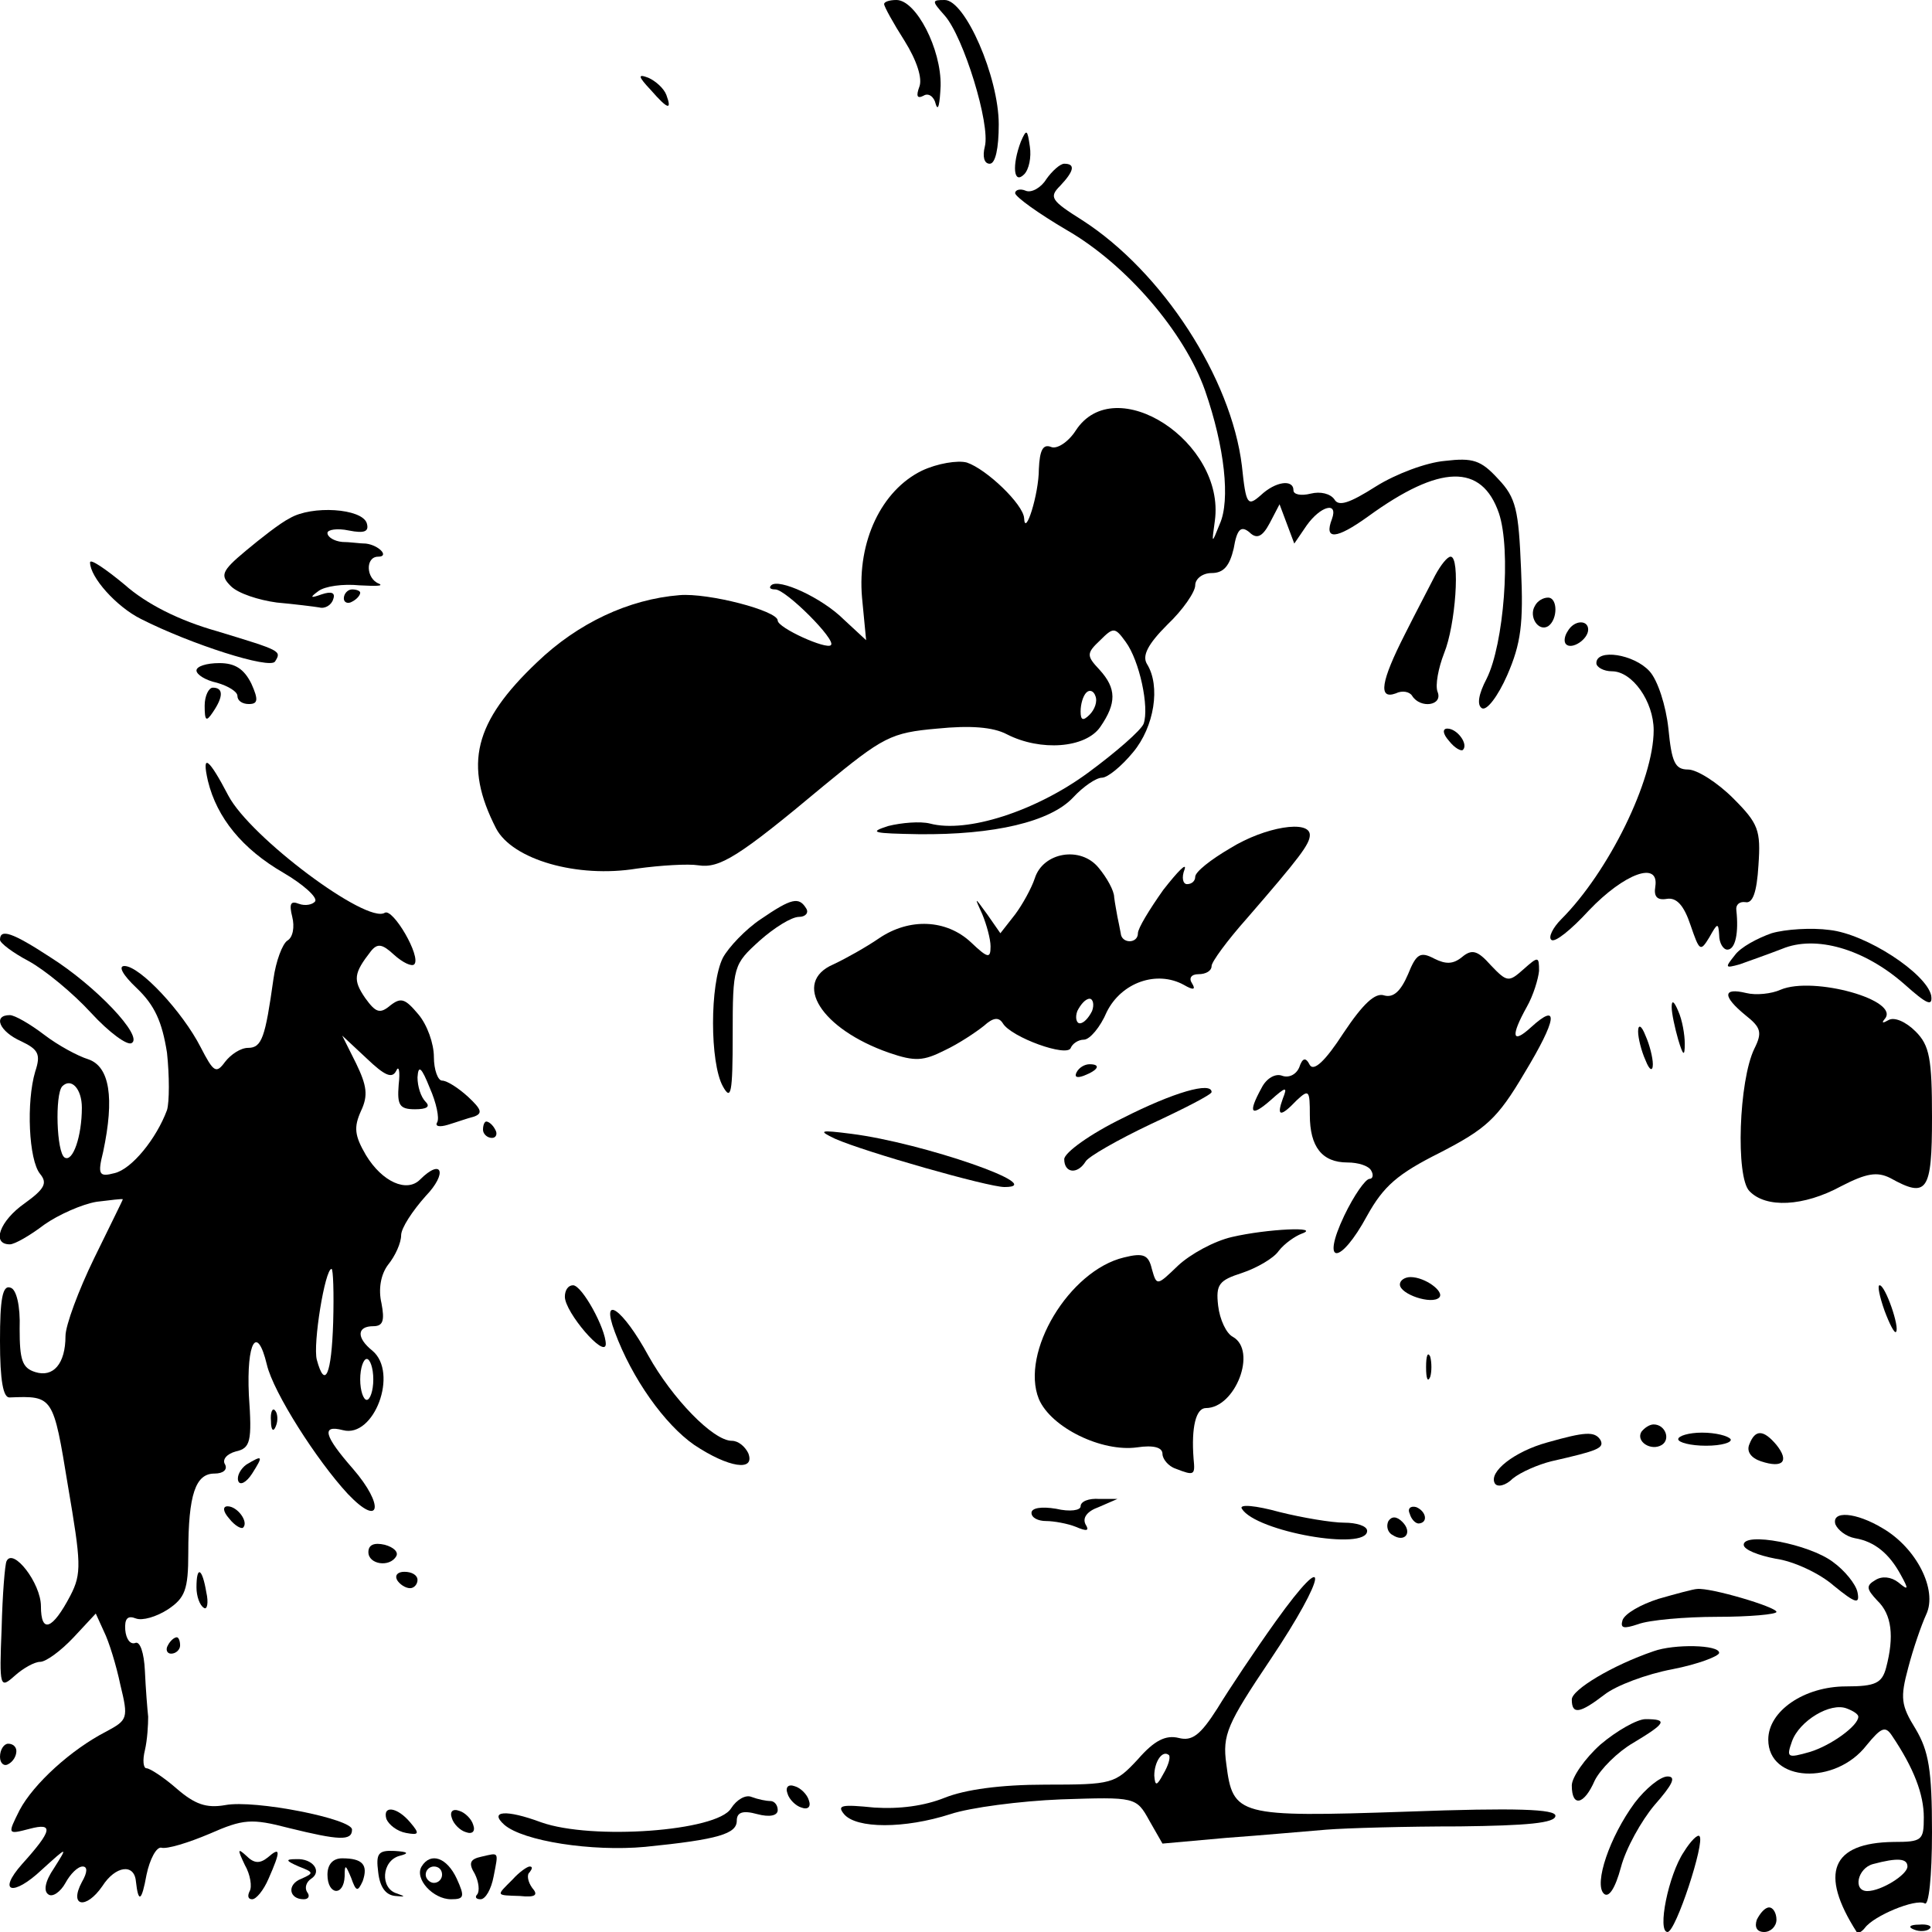 <?xml version="1.0" standalone="no"?>
<!DOCTYPE svg PUBLIC "-//W3C//DTD SVG 20010904//EN"
 "http://www.w3.org/TR/2001/REC-SVG-20010904/DTD/svg10.dtd">
<svg version="1.0" xmlns="http://www.w3.org/2000/svg"
 width="236pt" height="236pt" viewBox="0 0 236 236"
 preserveAspectRatio="xMidYMid meet">
<g transform="translate(0,236) scale(0.1,-0.1)"
fill="#000000" stroke="none">
<path d="M1080 2355 c0 -3 11 -23 25 -45 15 -24 22 -46 18 -56 -4 -11 -3 -15
5 -11 6 4 13 -1 15 -10 3 -10 5 0 6 22 1 45 -30 105 -54 105 -8 0 -15 -2 -15
-5z"/>
<path d="M1154 2341 c23 -26 56 -133 49 -160 -3 -12 -1 -21 6 -21 7 0 11 19
11 48 0 58 -41 152 -66 152 -16 0 -16 -1 0 -19z"/>
<path d="M795 2250 c21 -24 26 -25 19 -6 -3 8 -13 17 -22 21 -13 5 -13 2 3
-15z"/>
<path d="M1247 2187 c-11 -29 -9 -53 4 -40 6 6 9 21 7 34 -3 21 -4 22 -11 6z"/>
<path d="M1278 2141 c-6 -10 -18 -17 -25 -14 -7 3 -13 1 -13 -3 1 -5 29 -25
63 -45 73 -42 144 -125 169 -196 24 -69 31 -134 18 -163 -10 -25 -10 -25 -6 4
13 96 -122 184 -170 110 -9 -14 -23 -23 -30 -20 -10 4 -14 -4 -15 -27 0 -31
-17 -84 -18 -60 -1 17 -46 60 -70 68 -11 3 -36 -1 -55 -10 -49 -24 -79 -86
-73 -155 l5 -52 -27 25 c-27 27 -80 51 -89 42 -3 -3 -1 -5 5 -5 13 0 75 -62
68 -68 -5 -6 -65 21 -65 30 0 12 -85 34 -120 31 -62 -5 -124 -34 -174 -82 -77
-73 -90 -125 -50 -203 20 -38 99 -61 172 -49 29 4 63 6 75 4 26 -4 49 10 153
97 73 60 82 65 139 70 40 4 68 2 85 -7 41 -21 96 -17 114 9 20 29 20 47 -1 70
-16 17 -16 20 1 36 16 16 18 16 31 -2 17 -23 29 -80 22 -100 -3 -8 -34 -35
-68 -60 -64 -47 -148 -74 -193 -62 -12 3 -35 1 -51 -3 -25 -8 -18 -9 37 -10
92 -1 161 15 189 45 12 13 28 24 35 24 7 0 24 14 38 31 26 31 34 81 17 108 -6
10 1 24 25 48 19 18 34 40 34 48 0 8 9 15 20 15 15 0 22 9 27 30 4 24 9 28 19
20 9 -9 16 -6 25 11 l12 23 9 -24 9 -24 15 22 c17 24 39 30 31 8 -10 -26 5
-25 44 3 88 64 139 65 160 4 15 -45 6 -160 -15 -202 -10 -19 -12 -32 -6 -36 6
-4 20 15 31 40 17 39 20 63 17 130 -3 72 -6 87 -28 110 -21 23 -31 26 -65 22
-23 -2 -60 -16 -84 -31 -33 -21 -46 -25 -51 -16 -5 7 -17 10 -29 7 -12 -3 -21
-1 -21 4 0 14 -22 11 -40 -6 -16 -14 -18 -12 -23 36 -13 107 -97 237 -195 300
-38 24 -41 28 -27 42 17 18 19 27 5 27 -5 0 -15 -9 -22 -19z m53 -654 c-8 -8
-11 -7 -11 4 0 9 3 19 7 23 4 4 9 2 11 -4 3 -7 -1 -17 -7 -23z"/>
<path d="M354 1727 c-12 -6 -36 -25 -54 -40 -30 -25 -31 -30 -18 -43 9 -9 34
-17 56 -20 22 -2 46 -5 52 -6 7 -2 15 3 17 10 3 8 -2 10 -14 6 -14 -5 -15 -4
-4 4 8 6 30 9 50 7 20 -1 30 -1 24 2 -16 6 -17 33 -1 33 14 0 1 14 -15 16 -7
0 -20 2 -29 2 -10 1 -18 6 -18 11 0 4 12 6 26 3 20 -4 25 -1 22 9 -6 18 -67
22 -94 6z"/>
<path d="M110 1673 c0 -18 32 -54 62 -69 61 -31 158 -62 164 -52 8 13 8 13
-71 37 -46 13 -86 33 -113 57 -23 19 -42 32 -42 27z"/>
<path d="M1753 1657 c-6 -12 -23 -44 -37 -72 -29 -57 -33 -80 -11 -72 8 4 17
2 20 -3 10 -16 38 -12 31 5 -3 8 1 29 8 47 14 34 20 118 8 118 -4 0 -12 -10
-19 -23z"/>
<path d="M420 1629 c0 -5 5 -7 10 -4 6 3 10 8 10 11 0 2 -4 4 -10 4 -5 0 -10
-5 -10 -11z"/>
<path d="M1875 1620 c-8 -13 4 -32 16 -25 12 8 12 35 0 35 -6 0 -13 -4 -16
-10z"/>
<path d="M1915 1589 c-4 -6 -5 -13 -2 -16 7 -7 27 6 27 18 0 12 -17 12 -25 -2z"/>
<path d="M1950 1550 c0 -5 9 -10 19 -10 25 0 51 -37 51 -72 0 -61 -55 -173
-113 -231 -10 -10 -16 -22 -12 -25 4 -4 24 12 46 36 43 45 86 61 81 29 -2 -12
2 -17 14 -15 12 2 21 -8 29 -32 11 -32 12 -33 23 -15 10 18 11 18 12 3 0 -10
5 -18 10 -18 10 0 14 21 11 48 -1 7 4 11 11 10 9 -2 14 12 16 45 3 43 0 51
-31 82 -19 19 -44 35 -55 35 -16 0 -20 9 -24 50 -3 28 -13 59 -23 70 -19 21
-65 28 -65 10z"/>
<path d="M240 1541 c0 -5 11 -12 25 -15 14 -4 25 -11 25 -16 0 -6 6 -10 14
-10 11 0 12 5 3 25 -9 18 -20 25 -39 25 -16 0 -28 -4 -28 -9z"/>
<path d="M250 1498 c0 -19 2 -20 10 -8 13 19 13 30 0 30 -5 0 -10 -10 -10 -22z"/>
<path d="M1770 1455 c7 -9 15 -13 17 -11 7 7 -7 26 -19 26 -6 0 -6 -6 2 -15z"/>
<path d="M254 1406 c11 -45 42 -83 92 -112 24 -14 42 -30 39 -35 -3 -4 -12 -6
-20 -3 -10 4 -12 0 -8 -16 3 -12 1 -25 -6 -29 -6 -4 -14 -25 -17 -47 -10 -71
-14 -84 -31 -84 -9 0 -21 -8 -28 -17 -11 -15 -14 -13 -30 18 -22 43 -74 99
-93 99 -8 0 -2 -11 15 -27 22 -21 31 -41 37 -79 3 -28 3 -60 0 -70 -13 -35
-43 -72 -64 -77 -19 -5 -21 -2 -14 26 14 66 8 104 -18 113 -13 4 -37 17 -54
30 -17 13 -36 24 -42 24 -21 0 -13 -20 14 -32 21 -10 24 -16 17 -37 -11 -37
-8 -108 6 -125 9 -11 6 -18 -19 -36 -30 -21 -41 -50 -18 -50 6 0 25 11 42 24
17 12 46 25 64 28 17 2 32 4 32 3 0 -1 -16 -33 -35 -72 -19 -39 -35 -82 -35
-95 0 -34 -15 -51 -37 -44 -16 5 -19 15 -19 53 1 28 -4 48 -11 50 -10 4 -13
-14 -13 -65 0 -49 4 -70 12 -69 53 2 53 2 71 -108 16 -94 17 -107 3 -134 -22
-42 -36 -47 -36 -13 0 28 -34 72 -42 55 -2 -4 -5 -41 -6 -82 -3 -73 -2 -74 16
-58 10 9 24 17 31 17 7 0 25 13 41 30 l27 29 10 -22 c6 -12 15 -41 20 -65 10
-41 9 -43 -17 -57 -43 -22 -89 -64 -106 -96 -15 -30 -15 -30 12 -23 30 8 28
-2 -9 -43 -31 -35 -11 -40 24 -7 32 29 32 29 15 2 -11 -16 -13 -28 -7 -32 5
-4 15 3 21 14 6 11 15 20 21 20 6 0 6 -7 -1 -19 -16 -30 5 -34 25 -5 16 25 39
28 41 6 3 -27 7 -25 13 8 4 19 12 34 18 33 7 -2 33 6 59 17 41 18 51 19 97 7
61 -15 77 -16 77 -2 1 13 -119 37 -155 30 -23 -4 -37 1 -59 20 -16 14 -33 25
-37 25 -4 0 -5 10 -2 22 3 13 4 31 4 41 -1 9 -3 34 -4 56 -1 22 -6 37 -12 34
-6 -2 -11 5 -12 16 -1 14 3 18 13 14 8 -3 25 2 39 11 21 14 25 24 25 69 0 72
9 97 32 97 11 0 16 5 13 11 -4 6 2 13 13 16 18 4 20 12 16 69 -3 65 10 87 22
37 8 -34 61 -117 99 -158 40 -42 45 -14 6 31 -35 40 -39 54 -12 47 38 -10 68
70 36 97 -20 16 -19 30 1 30 12 0 14 7 10 28 -4 17 -1 35 8 47 9 11 16 27 16
36 0 9 14 30 30 48 27 28 20 47 -7 20 -16 -16 -46 -3 -66 30 -14 24 -15 34 -6
54 9 19 7 31 -6 58 l-17 34 30 -28 c22 -21 31 -25 36 -15 3 7 5 0 3 -17 -2
-25 1 -30 20 -30 14 0 19 3 13 9 -6 6 -10 19 -10 30 1 16 5 12 15 -13 8 -18
12 -37 9 -42 -3 -5 3 -6 13 -3 10 3 24 8 32 10 11 4 9 9 -7 24 -12 11 -26 20
-32 20 -5 0 -10 13 -10 29 0 16 -8 39 -19 52 -16 19 -21 21 -34 11 -13 -11
-18 -9 -31 9 -15 22 -14 30 7 57 8 10 14 9 28 -4 11 -10 22 -15 25 -12 9 9
-26 69 -36 63 -22 -14 -164 92 -191 143 -24 46 -33 53 -25 18z m-154 -399 c0
-35 -11 -67 -21 -61 -10 6 -12 77 -3 87 11 11 24 -3 24 -26z m307 -262 c-2
-64 -10 -83 -20 -46 -5 19 10 111 18 111 2 0 3 -29 2 -65z m49 -70 c0 -14 -4
-25 -8 -25 -4 0 -8 11 -8 25 0 14 4 25 8 25 4 0 8 -11 8 -25z"/>
<path d="M1503 1324 c-24 -14 -43 -29 -43 -35 0 -5 -4 -9 -10 -9 -5 0 -7 8 -3
18 3 9 -8 -2 -26 -25 -17 -24 -31 -47 -31 -53 0 -13 -20 -13 -21 0 -1 6 -3 15
-4 20 -1 6 -3 16 -4 24 0 8 -9 24 -19 36 -22 27 -68 19 -78 -13 -4 -12 -15
-32 -24 -44 l-18 -23 -16 23 c-16 22 -16 22 -6 0 5 -12 10 -30 10 -39 0 -15
-3 -15 -24 5 -30 28 -75 30 -112 5 -16 -11 -41 -25 -56 -32 -51 -22 -15 -79
68 -108 32 -11 42 -10 68 3 17 8 38 22 48 30 11 10 18 11 23 3 10 -17 79 -42
83 -30 2 5 9 10 16 10 7 0 20 15 28 34 18 36 61 51 94 33 12 -7 15 -6 10 2 -4
6 -1 11 8 11 9 0 16 4 16 10 0 5 19 31 43 58 65 75 77 91 77 102 0 19 -55 10
-97 -16z m-169 -199 c-4 -8 -10 -15 -15 -15 -4 0 -6 7 -3 15 4 8 10 15 15 15
4 0 6 -7 3 -15z"/>
<path d="M929 1237 c-18 -12 -39 -34 -46 -47 -16 -32 -16 -128 0 -157 10 -18
12 -9 12 63 0 84 1 86 33 115 18 16 39 29 48 29 8 0 12 5 9 10 -9 15 -18 13
-56 -13z"/>
<path d="M2164 1220 c-17 -6 -38 -17 -45 -27 -12 -15 -12 -16 6 -11 11 4 34
12 52 19 41 17 100 0 149 -43 28 -25 35 -28 33 -14 -6 27 -79 75 -124 80 -22
3 -54 1 -71 -4z"/>
<path d="M0 1212 c0 -4 16 -16 35 -26 20 -11 54 -39 76 -63 22 -24 45 -41 50
-37 14 8 -43 69 -100 105 -46 30 -61 35 -61 21z"/>
<path d="M1720 1170 c-9 -21 -18 -29 -29 -26 -11 4 -26 -10 -50 -46 -22 -34
-36 -47 -41 -39 -5 10 -9 9 -13 -3 -4 -9 -13 -13 -21 -10 -8 3 -19 -3 -25 -15
-17 -31 -13 -36 11 -15 19 17 21 17 15 2 -8 -22 -3 -23 17 -2 15 14 16 12 16
-18 0 -39 15 -58 46 -58 13 0 26 -4 29 -10 3 -5 2 -10 -2 -10 -5 0 -19 -20
-31 -45 -29 -61 -5 -61 28 0 20 36 37 51 89 77 56 29 70 41 103 97 40 66 43
88 8 56 -23 -21 -25 -11 -5 25 8 14 14 34 15 44 0 18 -1 18 -19 2 -18 -16 -20
-16 -40 5 -16 18 -23 20 -35 10 -11 -9 -20 -9 -34 -2 -17 9 -22 6 -32 -19z"/>
<path d="M2175 1151 c-11 -5 -30 -7 -42 -4 -29 7 -29 -4 -1 -27 19 -15 21 -21
11 -41 -19 -39 -23 -157 -6 -174 20 -21 66 -19 112 6 31 16 44 18 60 10 45
-25 51 -17 51 74 0 72 -3 88 -20 105 -12 12 -26 18 -33 14 -7 -4 -9 -4 -5 1
21 23 -87 53 -127 36z"/>
<path d="M2042 1130 c0 -8 4 -26 8 -40 6 -20 8 -21 8 -5 0 11 -3 29 -8 40 -5
12 -8 14 -8 5z"/>
<path d="M2001 1100 c0 -8 4 -24 9 -35 5 -13 9 -14 9 -5 0 8 -4 24 -9 35 -5
13 -9 14 -9 5z"/>
<path d="M1315 1050 c-3 -6 1 -7 9 -4 18 7 21 14 7 14 -6 0 -13 -4 -16 -10z"/>
<path d="M1371 994 c-39 -19 -71 -42 -71 -50 0 -17 16 -19 26 -3 3 6 40 27 80
46 41 19 74 36 74 39 0 13 -46 0 -109 -32z"/>
<path d="M590 980 c0 -5 5 -10 11 -10 5 0 7 5 4 10 -3 6 -8 10 -11 10 -2 0 -4
-4 -4 -10z"/>
<path d="M1020 969 c36 -16 187 -59 207 -59 56 0 -100 54 -187 65 -39 5 -41 4
-20 -6z"/>
<path d="M1505 849 c-22 -5 -51 -21 -66 -35 -26 -25 -26 -25 -32 -4 -4 17 -10
20 -34 14 -67 -16 -127 -116 -104 -173 15 -35 77 -65 120 -59 20 3 31 0 31 -8
0 -6 7 -15 16 -18 23 -9 24 -8 22 12 -3 39 3 62 15 62 36 0 63 70 33 87 -8 4
-16 21 -18 38 -3 26 1 31 29 40 18 6 39 18 45 27 7 9 20 18 28 21 25 9 -42 6
-85 -4z"/>
<path d="M1710 791 c0 -12 39 -25 48 -16 7 7 -17 25 -35 25 -7 0 -13 -4 -13
-9z"/>
<path d="M690 776 c0 -19 49 -76 50 -58 0 19 -29 72 -40 72 -6 0 -10 -6 -10
-14z"/>
<path d="M2302 759 c6 -16 12 -28 14 -26 5 5 -13 57 -20 57 -3 0 0 -14 6 -31z"/>
<path d="M751 733 c21 -57 61 -113 97 -138 42 -28 75 -33 66 -10 -4 8 -12 15
-20 15 -23 0 -73 52 -102 104 -31 57 -59 77 -41 29z"/>
<path d="M1742 690 c0 -14 2 -19 5 -12 2 6 2 18 0 25 -3 6 -5 1 -5 -13z"/>
<path d="M331 624 c0 -11 3 -14 6 -6 3 7 2 16 -1 19 -3 4 -6 -2 -5 -13z"/>
<path d="M2005 611 c-7 -12 12 -24 25 -16 11 7 4 25 -10 25 -5 0 -11 -4 -15
-9z"/>
<path d="M1890 598 c-40 -11 -72 -36 -64 -50 3 -5 13 -3 22 6 10 8 31 17 47
21 57 13 65 16 60 26 -7 11 -19 10 -65 -3z"/>
<path d="M2050 602 c0 -4 15 -8 34 -8 19 0 32 4 30 8 -3 4 -18 8 -35 8 -16 0
-29 -4 -29 -8z"/>
<path d="M2137 596 c-4 -9 2 -17 14 -21 27 -9 35 0 19 20 -16 19 -26 19 -33 1z"/>
<path d="M301 571 c-7 -5 -12 -14 -10 -20 2 -6 10 -2 17 9 14 22 13 23 -7 11z"/>
<path d="M1320 520 c0 -5 -13 -7 -30 -3 -18 3 -30 1 -30 -5 0 -6 8 -10 18 -10
9 0 26 -3 36 -7 14 -6 17 -5 12 3 -4 8 2 16 16 21 l23 10 -22 0 c-13 1 -23 -3
-23 -9z"/>
<path d="M1517 517 c17 -28 153 -52 153 -27 0 6 -13 10 -28 10 -15 0 -51 6
-79 13 -29 8 -50 10 -46 4z"/>
<path d="M280 505 c7 -9 15 -13 17 -11 7 7 -7 26 -19 26 -6 0 -6 -6 2 -15z"/>
<path d="M1722 511 c2 -7 7 -12 11 -12 12 1 9 15 -3 20 -7 2 -11 -2 -8 -8z"/>
<path d="M1696 502 c-3 -6 -1 -14 5 -17 15 -10 25 3 12 16 -7 7 -13 7 -17 1z"/>
<path d="M2242 498 c3 -7 13 -15 24 -17 24 -4 42 -19 56 -45 10 -18 9 -19 -3
-9 -9 7 -20 8 -28 3 -12 -7 -11 -11 2 -25 18 -17 21 -44 11 -82 -5 -19 -13
-23 -49 -23 -51 0 -95 -30 -95 -65 0 -52 82 -56 120 -7 18 22 23 24 31 12 27
-40 39 -72 39 -100 0 -28 -2 -30 -37 -30 -76 -1 -91 -38 -45 -110 2 -2 6 0 10
5 11 15 62 36 73 30 5 -4 9 32 9 87 0 76 -4 99 -20 126 -18 29 -19 38 -9 75 6
23 16 52 22 65 14 30 -12 81 -53 105 -33 20 -63 22 -58 5z m28 -235 c0 -11
-33 -35 -59 -43 -28 -8 -29 -7 -22 13 9 25 47 48 67 40 8 -3 14 -7 14 -10z
m60 -183 c0 -10 -32 -30 -49 -30 -18 0 -12 28 7 33 30 8 42 7 42 -3z"/>
<path d="M450 464 c0 -15 26 -19 34 -5 3 5 -3 11 -14 14 -13 3 -20 0 -20 -9z"/>
<path d="M2130 473 c0 -6 18 -13 39 -17 22 -3 54 -18 71 -33 27 -22 32 -23 29
-8 -2 10 -16 27 -30 37 -29 22 -109 37 -109 21z"/>
<path d="M240 421 c0 -11 4 -22 9 -25 4 -3 6 6 3 19 -5 30 -12 33 -12 6z"/>
<path d="M485 430 c3 -5 10 -10 16 -10 5 0 9 5 9 10 0 6 -7 10 -16 10 -8 0
-12 -4 -9 -10z"/>
<path d="M1558 379 c-25 -35 -57 -83 -71 -106 -21 -33 -31 -40 -47 -36 -16 4
-30 -3 -50 -26 -28 -30 -31 -31 -113 -31 -55 0 -98 -6 -123 -16 -25 -10 -55
-14 -86 -12 -40 4 -46 3 -37 -8 15 -18 74 -18 130 0 24 8 85 16 135 18 91 3
92 3 108 -26 l16 -28 78 7 c42 3 97 8 122 10 25 2 98 4 163 4 82 1 117 4 117
13 0 8 -47 10 -182 5 -206 -7 -212 -5 -220 58 -5 36 1 49 54 128 69 103 74
141 6 46z m-137 -186 c-8 -15 -10 -15 -11 -2 0 17 10 32 18 25 2 -3 -1 -13 -7
-23z"/>
<path d="M2026 407 c-22 -7 -41 -18 -44 -26 -3 -10 1 -11 19 -5 13 5 57 9 97
9 39 0 72 3 72 6 0 6 -81 30 -97 28 -4 0 -26 -6 -47 -12z"/>
<path d="M205 350 c-3 -5 -1 -10 4 -10 6 0 11 5 11 10 0 6 -2 10 -4 10 -3 0
-8 -4 -11 -10z"/>
<path d="M2020 343 c-50 -17 -100 -47 -100 -59 0 -19 10 -17 40 6 14 11 51 25
83 31 31 6 57 16 57 20 0 10 -55 11 -80 2z"/>
<path d="M1955 229 c-19 -17 -35 -40 -35 -50 0 -27 15 -24 28 6 7 14 28 35 47
46 40 24 43 29 15 29 -10 0 -35 -14 -55 -31z"/>
<path d="M0 214 c0 -8 5 -12 10 -9 6 3 10 10 10 16 0 5 -4 9 -10 9 -5 0 -10
-7 -10 -16z"/>
<path d="M1997 158 c-31 -42 -50 -99 -38 -111 6 -6 14 6 21 32 6 23 25 57 41
76 22 25 27 35 16 35 -9 0 -27 -15 -40 -32z"/>
<path d="M962 169 c2 -7 10 -15 17 -17 8 -3 12 1 9 9 -2 7 -10 15 -17 17 -8 3
-12 -1 -9 -9z"/>
<path d="M893 151 c-17 -28 -170 -39 -232 -17 -43 16 -64 14 -45 -3 23 -20
107 -33 172 -27 90 9 112 16 112 32 0 10 7 13 25 8 15 -4 25 -2 25 5 0 6 -4
11 -9 11 -5 0 -15 2 -23 5 -7 3 -18 -3 -25 -14z"/>
<path d="M472 138 c3 -7 13 -15 24 -17 16 -3 17 -1 5 13 -16 19 -34 21 -29 4z"/>
<path d="M552 139 c2 -7 10 -15 17 -17 8 -3 12 1 9 9 -2 7 -10 15 -17 17 -8 3
-12 -1 -9 -9z"/>
<path d="M2057 98 c-19 -28 -33 -98 -20 -98 10 0 46 110 39 117 -2 3 -11 -6
-19 -19z"/>
<path d="M299 82 c7 -12 9 -27 6 -32 -3 -6 -2 -10 3 -10 5 0 14 11 20 25 15
34 15 40 -1 26 -10 -8 -17 -7 -26 2 -11 10 -11 8 -2 -11z"/>
<path d="M462 73 c2 -18 9 -28 21 -29 12 -1 13 -1 2 3 -21 6 -19 40 3 46 12 3
11 5 -6 6 -20 1 -23 -3 -20 -26z"/>
<path d="M588 92 c-14 -3 -16 -8 -8 -21 5 -10 6 -21 3 -25 -3 -3 -2 -6 4 -6 6
0 13 12 16 28 6 31 7 29 -15 24z"/>
<path d="M365 80 c18 -7 19 -8 3 -15 -18 -7 -15 -25 3 -25 6 0 8 4 4 9 -3 5
-1 12 5 16 14 9 2 25 -18 24 -14 0 -13 -2 3 -9z"/>
<path d="M400 70 c0 -25 20 -27 21 -2 0 15 1 15 8 -2 6 -17 8 -17 14 -4 7 20
0 28 -25 28 -11 0 -18 -7 -18 -20z"/>
<path d="M515 80 c-9 -15 14 -40 36 -40 16 0 17 3 7 25 -12 26 -32 33 -43 15z
m25 -10 c0 -5 -4 -10 -10 -10 -5 0 -10 5 -10 10 0 6 5 10 10 10 6 0 10 -4 10
-10z"/>
<path d="M626 64 c-20 -20 -21 -19 9 -20 19 -2 23 1 15 10 -5 7 -7 16 -3 19 3
4 4 7 0 7 -3 0 -13 -7 -21 -16z"/>
<path d="M2146 15 c-3 -9 0 -15 9 -15 8 0 15 7 15 15 0 8 -4 15 -9 15 -5 0
-11 -7 -15 -15z"/>
<path d="M2338 3 c7 -3 16 -2 19 1 4 3 -2 6 -13 5 -11 0 -14 -3 -6 -6z"/>
</g>
</svg>
